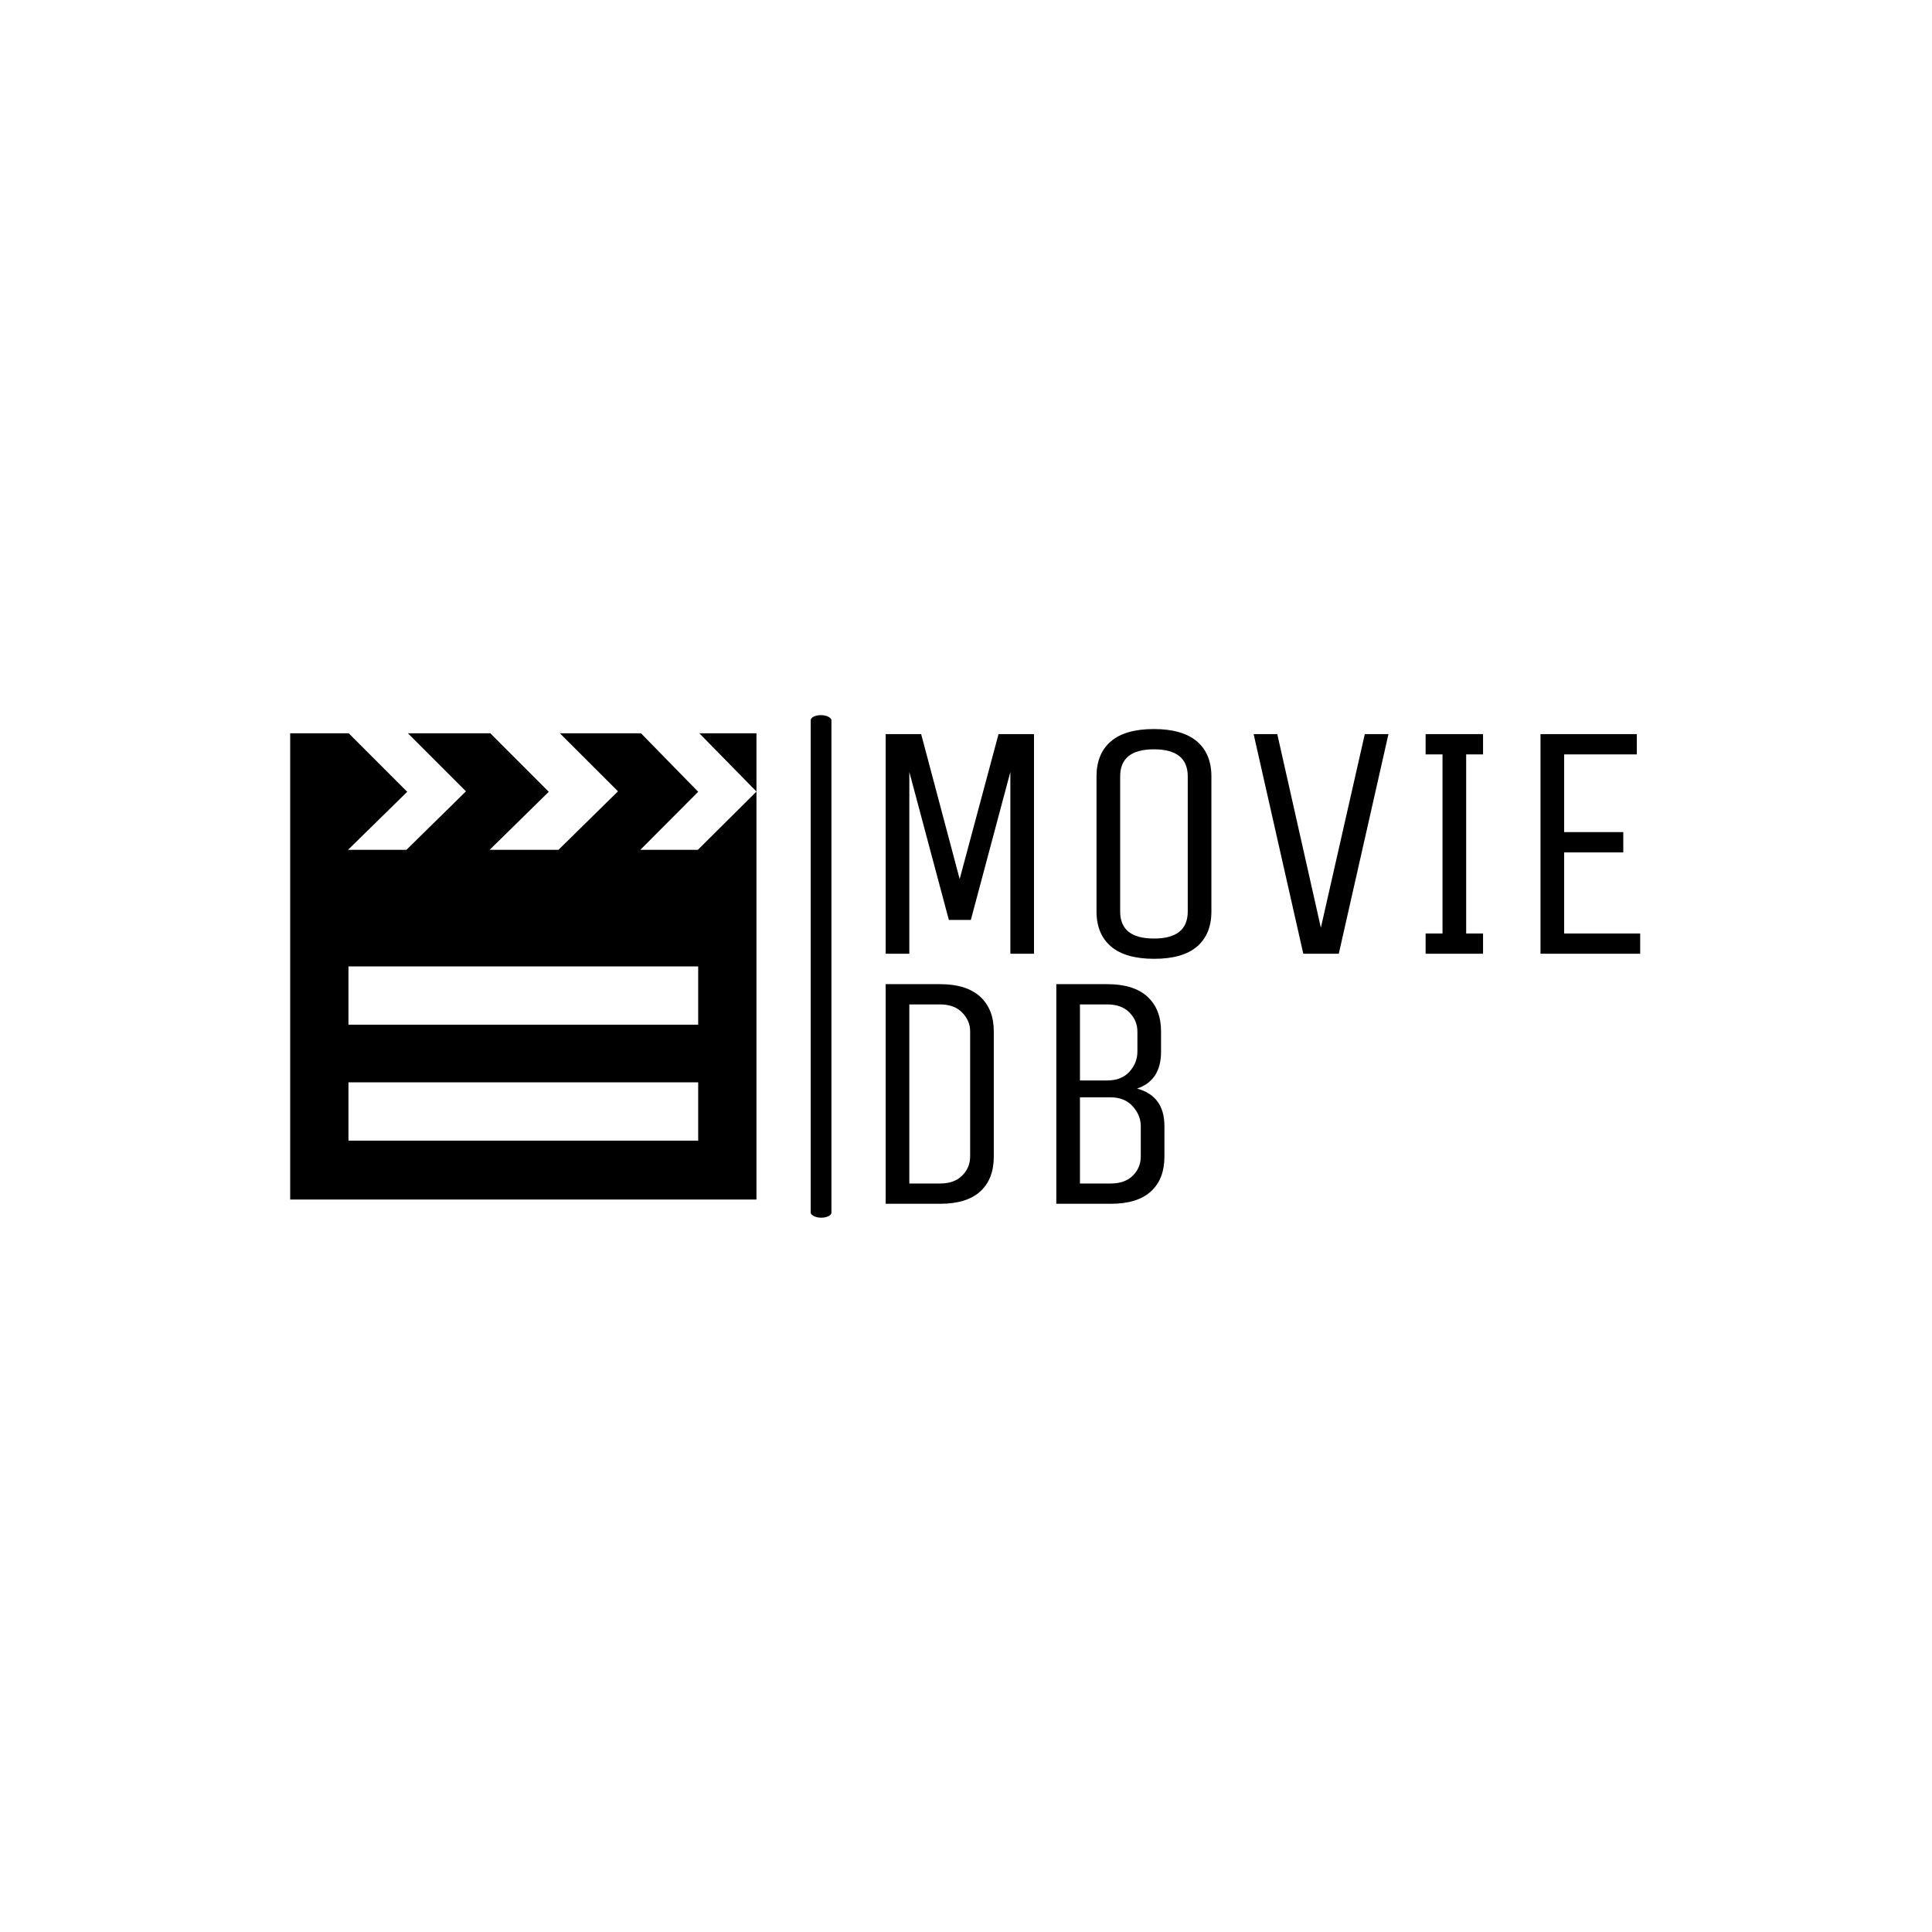 <svg xmlns="http://www.w3.org/2000/svg" version="1.1" xmlns:xlink="http://www.w3.org/1999/xlink" xmlns:svgjs="http://svgjs.dev/svgjs" width="1000" height="1000" viewBox="0 0 1000 1000"><rect width="1000" height="1000" fill="#ffffff"></rect><g transform="matrix(0.7,0,0,0.7,149.576,370.366)"><svg viewBox="0 0 396 147" data-background-color="#ffffff" preserveAspectRatio="xMidYMid meet" height="371" width="1000" xmlns="http://www.w3.org/2000/svg" xmlns:xlink="http://www.w3.org/1999/xlink"><g id="tight-bounds" transform="matrix(1,0,0,1,0.24,-0.122)"><svg viewBox="0 0 395.52 147.244" height="147.244" width="395.52"><g><svg viewBox="0 0 539.916 201" height="147.244" width="395.52"><g><rect width="8.287" height="201" x="208.179" y="0" fill="#000000" opacity="1" stroke-width="0" stroke="transparent" fill-opacity="1" class="rect-in-0" data-fill-palette-color="primary" rx="1%" id="in-0" data-palette-color="#2257bf"></rect></g><g transform="matrix(1,0,0,1,238.16,0.5)"><svg viewBox="0 0 301.757 200" height="200" width="301.757"><g><svg viewBox="0 0 301.757 200" height="200" width="301.757"><g><svg viewBox="0 0 301.757 200" height="200" width="301.757"><g transform="matrix(1,0,0,1,0,0)"><svg width="301.757" viewBox="5 -33.25 111.65 70.25" height="200" data-palette-color="#2257bf"><svg></svg><svg></svg><g class="undefined-text-0" data-fill-palette-color="primary" id="text-0"><path d="M8.5-26.9v26.9h-3.5v-32.5h5.25l5.7 21.45 5.75-21.45h5.25v32.5h-3.5v-26.9l-5.85 21.9h-3.25zM53.2-26.25v0 20c0 2.233-0.707 3.96-2.12 5.18-1.42 1.213-3.537 1.82-6.35 1.82-2.82 0-4.947-0.607-6.38-1.82-1.433-1.22-2.15-2.947-2.15-5.18v0-20c0-2.233 0.71-3.96 2.13-5.18 1.413-1.213 3.53-1.82 6.35-1.82 2.813 0 4.937 0.607 6.37 1.82 1.433 1.22 2.15 2.947 2.15 5.18zM49.7-6.25v0-20c0-2.667-1.667-4-5-4-3.333 0-5 1.333-5 4v0 20c0 2.667 1.667 4 5 4 3.333 0 5-1.333 5-4zM79.4-32.5l-7.35 32.5h-5.25l-7.35-32.5h3.5l6.45 28.65 6.5-28.65zM90.9-3h2.5v3h-8.5v-3h2.5v-26.5h-2.5v-3h8.5v3h-2.5zM116.65-3v3h-14.75v-32.5h14.25v3h-10.75v11.5h8.75v3h-8.75v12z" fill="#000000" fill-rule="nonzero" stroke="none" stroke-width="1" stroke-linecap="butt" stroke-linejoin="miter" stroke-miterlimit="10" stroke-dasharray="" stroke-dashoffset="0" font-family="none" font-weight="none" font-size="none" text-anchor="none" style="mix-blend-mode: normal" data-fill-palette-color="primary" opacity="1"></path><path transform="translate(0,37)" d="M13.05 0v0h-8.05v-32.5h8.05c2.6 0 4.577 0.617 5.93 1.85 1.347 1.233 2.02 2.95 2.02 5.15v0 18.5c0 2.233-0.667 3.957-2 5.17-1.333 1.22-3.317 1.83-5.95 1.83zM17.5-7v0-18.5c0-1.067-0.393-2-1.18-2.8-0.78-0.8-1.87-1.2-3.27-1.2v0h-4.55v26.5h4.55c1.4 0 2.49-0.39 3.27-1.17 0.787-0.787 1.18-1.73 1.18-2.83zM30.25 0v-32.5h7.55c2.6 0 4.577 0.617 5.93 1.85 1.347 1.233 2.02 2.95 2.02 5.15v0 3c0 2.833-1.183 4.65-3.55 5.45v0c2.7 0.733 4.05 2.583 4.05 5.55v0 4.5c0 2.233-0.667 3.957-2 5.17-1.333 1.22-3.317 1.83-5.95 1.83v0zM42.75-7v0-4.5c0-1.067-0.4-2.043-1.2-2.93-0.8-0.88-1.883-1.32-3.25-1.32v0h-4.55v12.75h4.55c1.4 0 2.493-0.39 3.28-1.17 0.78-0.787 1.17-1.73 1.17-2.83zM42.25-22.5v0-3c0-1.067-0.39-2-1.17-2.8-0.787-0.8-1.88-1.2-3.28-1.2v0h-4.05v11.25h4.05c1.4 0 2.493-0.433 3.28-1.3 0.78-0.867 1.17-1.85 1.17-2.95z" fill="#000000" fill-rule="nonzero" stroke="none" stroke-width="1" stroke-linecap="butt" stroke-linejoin="miter" stroke-miterlimit="10" stroke-dasharray="" stroke-dashoffset="0" font-family="none" font-weight="none" font-size="none" text-anchor="none" style="mix-blend-mode: normal" data-fill-palette-color="primary" opacity="1"></path></g></svg></g></svg></g></svg></g></svg></g><g transform="matrix(1,0,0,1,0,7.257)"><svg viewBox="0 0 186.486 186.486" height="186.486" width="186.486"><g><svg xmlns="http://www.w3.org/2000/svg" xmlns:xlink="http://www.w3.org/1999/xlink" version="1.1" x="0" y="0" viewBox="0 0 100 100" style="enable-background:new 0 0 100 100;" xml:space="preserve" height="186.486" width="186.486" class="icon-icon-0" data-fill-palette-color="accent" id="icon-0"><path d="M87.427 25H75.086L87.5 12.549 75.232 0H57.837l12.464 12.451L57.531 25H42.773l12.684-12.451L42.92 0H25.244l12.451 12.451L24.927 25H12.402l12.695-12.451L12.549 0H0v100h100V0H87.744L100 12.5 87.427 25zM87.5 87.365h-75v-12.5h75V87.365zM87.5 62.5h-75V50h75V62.5z" fill="#000000" data-fill-palette-color="accent"></path></svg></g></svg></g></svg></g><defs></defs></svg><rect width="395.52" height="147.244" fill="none" stroke="none" visibility="hidden"></rect></g></svg></g></svg>